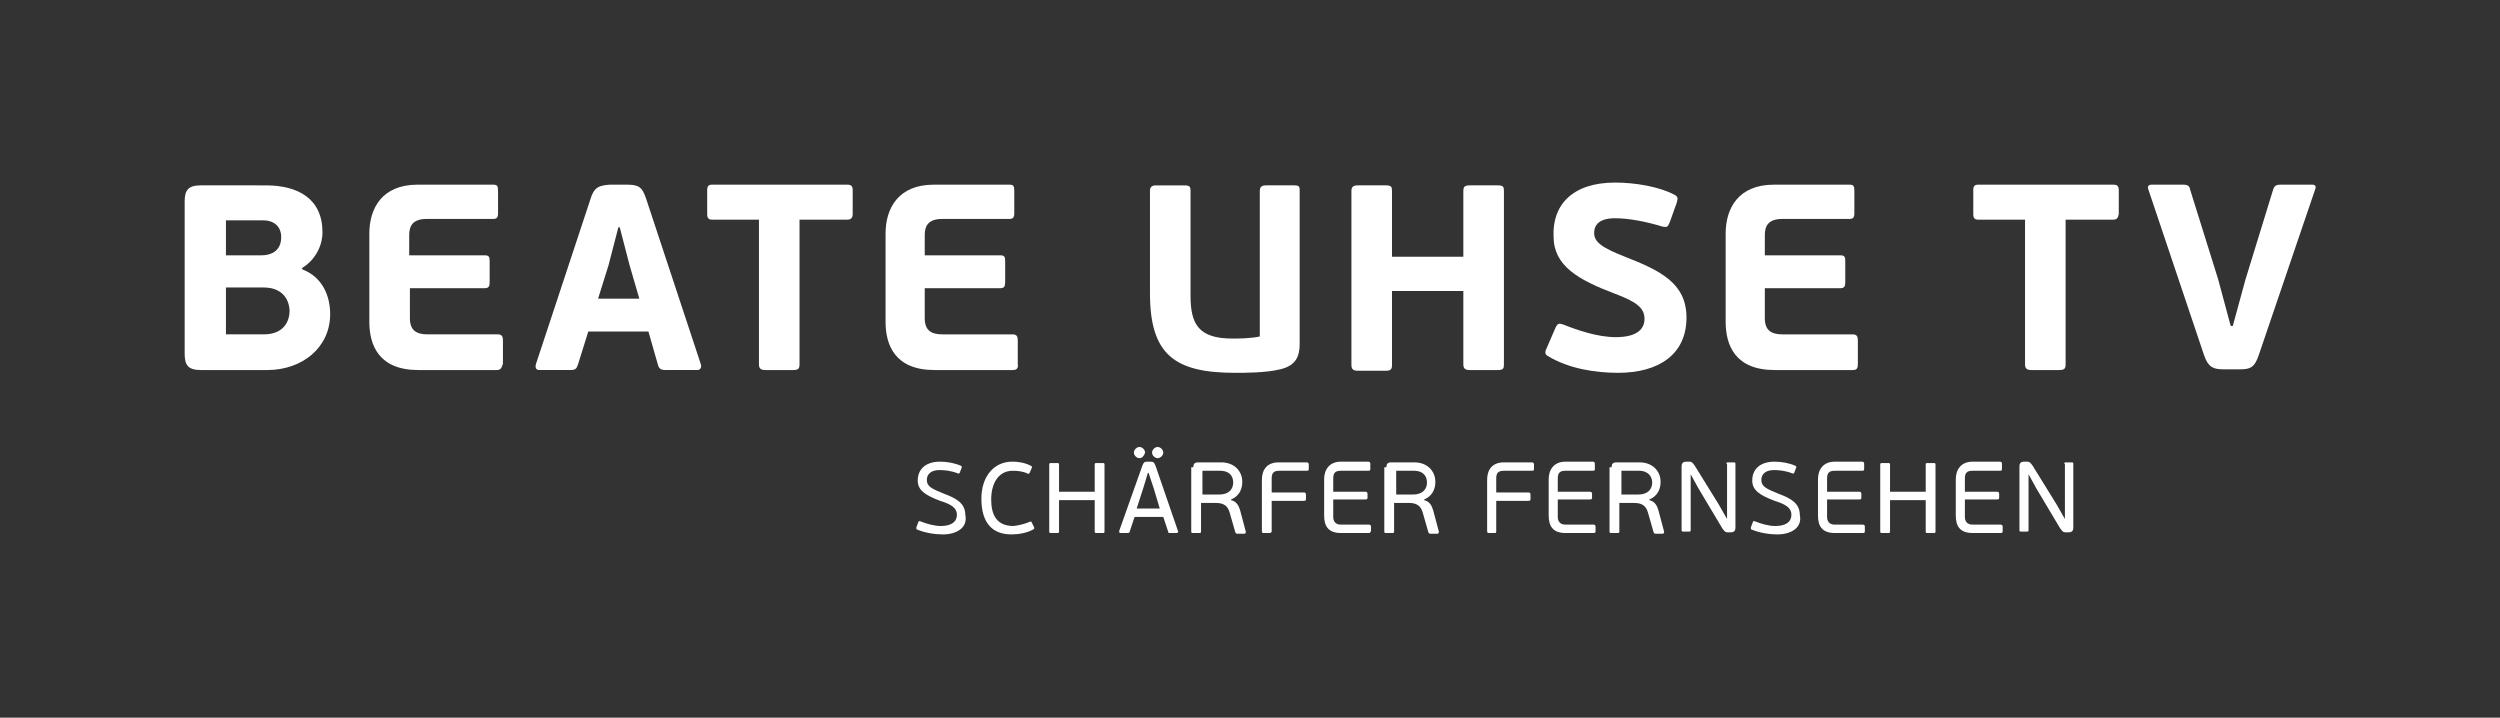 <?xml version="1.0" encoding="utf-8"?>
<!-- Generator: Adobe Illustrator 22.1.0, SVG Export Plug-In . SVG Version: 6.00 Build 0)  -->
<svg version="1.1" id="Ebene_1" xmlns="http://www.w3.org/2000/svg" xmlns:xlink="http://www.w3.org/1999/xlink" x="0px" y="0px"
	 viewBox="0 0 357.4 102.6" style="enable-background:new 0 0 357.4 102.6;" xml:space="preserve">
<rect x="0" y="0" width="357.4" height="102.6" fill="#333333" stroke="none"/>
<style type="text/css">
	.st0{fill:#FFFFFF;}
</style>
<g>
	<path class="st0" d="M43.2,38.5c2.9,1.1,4,3.8,4,6.4c0,4.8-4,8-9,8h-9.5c-1.8,0-2.3-0.7-2.3-2.3V28.8c0-1.6,0.5-2.3,2.3-2.3H38
		c4.6,0,8.1,1.9,8.1,6.7c0,2.1-1.2,4.1-2.9,5.1V38.5z M32.3,36.5h5.1c1.2,0,2.8-0.5,2.8-2.6c0-1.5-1-2.4-2.6-2.4h-5.3V36.5z
		 M37.7,41.1h-5.4v6.7h5.4c2.9,0,3.7-1.9,3.7-3.4C41.3,42.5,40.1,41.1,37.7,41.1z"/>
	<path class="st0" d="M71,52.9H59.8c-5.6,0-7-3.5-7-6.9V33.4c0-3.6,1.8-7,6.9-7h10.8c0.6,0,0.7,0.2,0.7,0.9v3.2
		c0,0.6-0.2,0.8-0.7,0.8H61c-2,0-2.5,1-2.5,2.3v2.9h10.8c0.6,0,0.7,0.2,0.7,0.9v2.9c0,0.6-0.1,0.9-0.7,0.9H58.6v4.3
		c0,1.7,0.9,2.3,2.5,2.3h10c0.6,0,0.8,0.2,0.8,0.9V52C71.7,52.6,71.6,52.9,71,52.9z"/>
	<path class="st0" d="M92.7,47.4h-8.6l-1.5,4.8c-0.2,0.5-0.3,0.7-1.1,0.7h-4.4c-0.5,0-0.6-0.4-0.5-0.8l7.8-23.6
		c0.5-1.7,1.2-2,2.8-2.1h2.3c1.7,0,2.3,0.2,2.9,2.1l7.8,23.6c0.1,0.3,0,0.8-0.5,0.8h-4.5c-0.6,0-0.9-0.1-1.1-0.6L92.7,47.4z
		 M85.5,42.7h5.9l-1.4-4.8l-1.4-5.4h-0.2l-1.4,5.4L85.5,42.7z"/>
	<path class="st0" d="M121.1,31.4h-6.8v20.7c0,0.6-0.2,0.8-0.9,0.8h-4c-0.6,0-0.9-0.2-0.9-0.8V31.4h-6.7c-0.5,0-0.7-0.2-0.7-0.8
		v-3.4c0-0.6,0.2-0.8,0.7-0.8h19.3c0.6,0,0.8,0.2,0.8,0.8v3.4C121.9,31.2,121.6,31.4,121.1,31.4z"/>
	<path class="st0" d="M144.8,52.9h-11.2c-5.6,0-7-3.5-7-6.9V33.4c0-3.6,1.8-7,6.9-7h10.8c0.6,0,0.7,0.2,0.7,0.9v3.2
		c0,0.6-0.2,0.8-0.7,0.8h-9.6c-2,0-2.5,1-2.5,2.3v2.9h10.8c0.6,0,0.7,0.2,0.7,0.9v2.9c0,0.6-0.1,0.9-0.7,0.9h-10.8v4.3
		c0,1.7,0.9,2.3,2.5,2.3h10c0.6,0,0.8,0.2,0.8,0.9V52C145.6,52.6,145.4,52.9,144.8,52.9z"/>
	<path class="st0" d="M185.8,49.2c0,1.8-0.6,3.1-2.8,3.6c-2,0.5-5.1,0.5-6.4,0.5c-8.7,0-12.2-2.6-12.2-11.4l0-14.6
		c0-0.6,0.3-0.8,0.9-0.8h4c0.8,0,0.9,0.2,0.9,0.8v15c0,4.1,1.2,6.1,6,6.1c0.7,0,2.6,0,3.9-0.3V27.3c0-0.6,0.3-0.8,0.9-0.8h4
		c0.8,0,0.8,0.2,0.8,0.8V49.2z"/>
	<path class="st0" d="M214.1,52.9h-4c-0.6,0-0.9-0.2-0.9-0.8V41.6h-10.2v10.6c0,0.6-0.2,0.8-0.9,0.8h-4c-0.6,0-0.9-0.2-0.9-0.8V27.3
		c0-0.6,0.3-0.8,0.9-0.8h4c0.8,0,0.9,0.2,0.9,0.8v9.4h10.2v-9.4c0-0.6,0.2-0.8,0.9-0.8h4c0.8,0,0.9,0.2,0.9,0.8v24.8
		C215,52.7,214.9,52.9,214.1,52.9z"/>
	<path class="st0" d="M230.9,26.1c2.9,0,6.3,0.6,8.4,1.7c0.6,0.3,0.6,0.5,0.4,1.2l-1,2.8c-0.3,0.7-0.4,0.7-1,0.6
		c-2.3-0.7-4.8-1.2-6.8-1.2c-2.2,0-3,0.9-3,2.1c0,1.3,1.1,2.1,4.4,3.4c5.1,2,8.8,3.8,8.8,8.7c0,5.3-4,7.9-9.8,7.9
		c-3.2,0-7.1-0.6-10-2.4c-0.4-0.2-0.5-0.5-0.2-1.1l1.3-3c0.3-0.6,0.5-0.6,1.1-0.4c2,0.8,4.9,1.8,7.5,1.8c3.2,0,4.1-1.3,4.1-2.6
		c0-1.5-1-2.4-4.2-3.6c-5.3-2-8.8-4-8.8-8.2C221.9,29.4,224.7,26.1,230.9,26.1z"/>
	<path class="st0" d="M264.9,52.9h-11.2c-5.6,0-7-3.5-7-6.9V33.4c0-3.6,1.8-7,6.9-7h10.8c0.6,0,0.7,0.2,0.7,0.9v3.2
		c0,0.6-0.2,0.8-0.7,0.8h-9.6c-2,0-2.5,1-2.5,2.3v2.9h10.8c0.6,0,0.7,0.2,0.7,0.9v2.9c0,0.6-0.1,0.9-0.7,0.9h-10.8v4.3
		c0,1.7,0.9,2.3,2.5,2.3h10c0.6,0,0.8,0.2,0.8,0.9V52C265.6,52.6,265.5,52.9,264.9,52.9z"/>
	<path class="st0" d="M302.1,31.4h-6.8v20.7c0,0.6-0.2,0.8-0.9,0.8h-4c-0.6,0-0.9-0.2-0.9-0.8V31.4h-6.7c-0.5,0-0.7-0.2-0.7-0.8
		v-3.4c0-0.6,0.2-0.8,0.7-0.8h19.3c0.6,0,0.8,0.2,0.8,0.8v3.4C302.8,31.2,302.6,31.4,302.1,31.4z"/>
	<path class="st0" d="M318.9,46.6h0.3l1.8-6.6l4-13c0.2-0.5,0.5-0.6,1-0.6h4.6c0.5,0,0.5,0.4,0.4,0.6l-8.1,23.8
		c-0.6,1.8-1.3,2-2.7,2h-2.3c-1.5,0-2.2-0.3-2.8-2l-8-23.8c-0.1-0.3,0-0.6,0.5-0.6h4.5c0.7,0,0.9,0.2,1,0.7l4,12.8L318.9,46.6z"/>
	<path class="st0" d="M134.8,76.4c-1.1,0-2.5-0.2-3.7-0.7c-0.1,0-0.1-0.1-0.1-0.3l0.3-0.8c0-0.1,0.1-0.1,0.2-0.1
		c1,0.4,2.1,0.7,3,0.7c1.5,0,2.3-0.6,2.3-1.6c0-1-0.8-1.5-2.4-2c-2.1-0.8-3.2-1.5-3.2-2.9c0-1.6,1.1-2.7,3.2-2.7c1,0,2.1,0.2,3,0.6
		c0.1,0.1,0.1,0.1,0.1,0.2l-0.3,0.8c-0.1,0.1-0.1,0.1-0.2,0.1c-1-0.4-1.9-0.5-2.7-0.5c-1.2,0-1.8,0.6-1.8,1.4c0,1,0.8,1.3,2.5,2
		c1.6,0.6,3,1.3,3,3C138.4,75.4,136.8,76.4,134.8,76.4z"/>
	<path class="st0" d="M147.2,74.6c0.2-0.1,0.3,0,0.3,0.1l0.3,0.6c0.1,0.2,0.1,0.3-0.1,0.4c-0.9,0.5-2.1,0.7-3.1,0.7
		c-2.7,0-4.3-1.6-4.3-5.1c0-3.2,1.8-5.3,4.4-5.3c0.8,0,1.7,0.1,2.7,0.6c0.1,0.1,0.2,0.1,0.1,0.3l-0.3,0.7c-0.1,0.1-0.1,0.2-0.3,0.1
		c-0.6-0.3-1.4-0.4-2.1-0.4c-2.2,0-3.1,2-3.1,4.1c0,2.1,0.7,3.8,3.2,3.8C145.7,75.1,146.5,74.9,147.2,74.6z"/>
	<path class="st0" d="M156.5,66.4c0-0.2,0.1-0.2,0.3-0.2h0.8c0.2,0,0.3,0,0.3,0.2V76c0,0.2-0.1,0.2-0.3,0.2h-0.8
		c-0.2,0-0.3,0-0.3-0.2v-4.5h-5.1V76c0,0.2-0.1,0.2-0.3,0.2h-0.8c-0.2,0-0.3,0-0.3-0.2v-9.6c0-0.2,0.1-0.2,0.3-0.2h0.8
		c0.2,0,0.3,0,0.3,0.2v3.9h5.1V66.4z"/>
	<path class="st0" d="M167.3,76.2c-0.2,0-0.3,0-0.3-0.2l-0.7-2.1h-4.1l-0.7,2.1c0,0.1-0.1,0.2-0.3,0.2h-1c-0.2,0-0.2-0.1-0.2-0.3
		l3.3-9.3c0.2-0.5,0.3-0.6,0.7-0.6h0.4c0.5,0,0.6,0.1,0.8,0.6l3.2,9.3c0.1,0.1,0,0.3-0.2,0.3H167.3z M162.9,65.5
		c-0.4,0-0.8-0.4-0.8-0.8c0-0.4,0.4-0.8,0.8-0.8c0.4,0,0.8,0.4,0.8,0.8C163.6,65.1,163.3,65.5,162.9,65.5z M164.9,69.7l-0.7-2.1
		h-0.1l-0.6,2l-1,3.1h3.3L164.9,69.7z M165.5,65.5c-0.4,0-0.8-0.4-0.8-0.8c0-0.4,0.4-0.8,0.8-0.8s0.8,0.4,0.8,0.8
		S165.9,65.5,165.5,65.5z"/>
	<path class="st0" d="M170.6,66.8c0-0.5,0.2-0.7,0.7-0.7h3.3c1.8,0,3,1.2,3,2.8c0,1.2-0.6,2.1-1.6,2.5v0.1c0.8,0.2,1.1,0.8,1.3,1.5
		l0.8,3c0,0.1,0,0.3-0.2,0.3h-1c-0.1,0-0.2,0-0.3-0.2l-0.8-2.8c-0.3-1.1-1-1.4-2-1.4h-2.1V76c0,0.2-0.1,0.2-0.3,0.2h-0.8
		c-0.2,0-0.3,0-0.3-0.2V66.8z M174.4,67.3h-2.5v3.4h2.4c1.4,0,2-0.8,2-1.7C176.3,68.2,175.9,67.3,174.4,67.3z"/>
	<path class="st0" d="M181.4,76.2h-0.7c-0.2,0-0.3,0-0.3-0.3v-7.3c0-1.3,0.6-2.5,2.4-2.5h4c0.2,0,0.3,0.1,0.3,0.3V67
		c0,0.2,0,0.3-0.3,0.3h-3.9c-0.8,0-1.1,0.3-1.1,1.1v2h4.6c0.2,0,0.3,0.1,0.3,0.3v0.6c0,0.2,0,0.3-0.3,0.3h-4.6v4.4
		C181.7,76.2,181.6,76.2,181.4,76.2z"/>
	<path class="st0" d="M195.7,76.2h-4c-1.9,0-2.4-1.1-2.4-2.5v-5.2c0-1.3,0.7-2.5,2.4-2.5h3.9c0.2,0,0.3,0.1,0.3,0.3V67
		c0,0.2,0,0.3-0.3,0.3h-3.9c-0.8,0-1.1,0.3-1.1,1.1v1.9h4.6c0.2,0,0.3,0.1,0.3,0.3v0.5c0,0.2,0,0.3-0.3,0.3h-4.6v2.5
		c0,0.6,0.3,1.1,1.1,1.1h4c0.2,0,0.3,0.1,0.3,0.3v0.6C195.9,76.1,195.9,76.2,195.7,76.2z"/>
	<path class="st0" d="M198.2,66.8c0-0.5,0.2-0.7,0.7-0.7h3.3c1.8,0,3,1.2,3,2.8c0,1.2-0.6,2.1-1.6,2.5v0.1c0.8,0.2,1.1,0.8,1.3,1.5
		l0.8,3c0,0.1,0,0.3-0.2,0.3h-1c-0.1,0-0.2,0-0.3-0.2l-0.8-2.8c-0.3-1.1-1-1.4-2-1.4h-2.1V76c0,0.2-0.1,0.2-0.3,0.2h-0.8
		c-0.2,0-0.3,0-0.3-0.2V66.8z M202.1,67.3h-2.5v3.4h2.4c1.4,0,2-0.8,2-1.7C204,68.2,203.6,67.3,202.1,67.3z"/>
	<path class="st0" d="M213.6,76.2h-0.7c-0.2,0-0.3,0-0.3-0.3v-7.3c0-1.3,0.6-2.5,2.4-2.5h4c0.2,0,0.3,0.1,0.3,0.3V67
		c0,0.2,0,0.3-0.3,0.3H215c-0.8,0-1.1,0.3-1.1,1.1v2h4.6c0.2,0,0.3,0.1,0.3,0.3v0.6c0,0.2,0,0.3-0.3,0.3h-4.6v4.4
		C213.9,76.2,213.8,76.2,213.6,76.2z"/>
	<path class="st0" d="M227.8,76.2h-4c-1.9,0-2.4-1.1-2.4-2.5v-5.2c0-1.3,0.7-2.5,2.4-2.5h3.9c0.2,0,0.3,0.1,0.3,0.3V67
		c0,0.2,0,0.3-0.3,0.3h-3.9c-0.8,0-1.1,0.3-1.1,1.1v1.9h4.6c0.2,0,0.3,0.1,0.3,0.3v0.5c0,0.2,0,0.3-0.3,0.3h-4.6v2.5
		c0,0.6,0.3,1.1,1.1,1.1h4c0.2,0,0.3,0.1,0.3,0.3v0.6C228.1,76.1,228.1,76.2,227.8,76.2z"/>
	<path class="st0" d="M230.4,66.8c0-0.5,0.2-0.7,0.7-0.7h3.3c1.8,0,3,1.2,3,2.8c0,1.2-0.6,2.1-1.6,2.5v0.1c0.8,0.2,1.1,0.8,1.3,1.5
		l0.8,3c0,0.1,0,0.3-0.2,0.3h-1c-0.1,0-0.2,0-0.3-0.2l-0.8-2.8c-0.3-1.1-1-1.4-2-1.4h-2.1V76c0,0.2-0.1,0.2-0.3,0.2h-0.8
		c-0.2,0-0.3,0-0.3-0.2V66.8z M234.3,67.3h-2.5v3.4h2.4c1.4,0,2-0.8,2-1.7C236.2,68.2,235.7,67.3,234.3,67.3z"/>
	<path class="st0" d="M246.8,66.3c0-0.2,0.1-0.2,0.3-0.2h0.7c0.2,0,0.3,0,0.3,0.2v9.1c0,0.5-0.2,0.7-0.7,0.7H247
		c-0.4,0-0.5-0.2-0.8-0.6l-3.4-5.7l-1.1-2h0v8c0,0.2-0.1,0.2-0.3,0.2h-0.7c-0.2,0-0.3,0-0.3-0.2v-9.1c0-0.5,0.2-0.7,0.7-0.7h0.4
		c0.4,0,0.5,0.2,0.8,0.6l3.4,5.5l1.2,2.1h0V66.3z"/>
	<path class="st0" d="M254.1,76.4c-1.1,0-2.5-0.2-3.7-0.7c-0.1,0-0.1-0.1-0.1-0.3l0.3-0.8c0-0.1,0.1-0.1,0.2-0.1
		c1,0.4,2.1,0.7,3,0.7c1.5,0,2.3-0.6,2.3-1.6c0-1-0.8-1.5-2.4-2c-2.1-0.8-3.2-1.5-3.2-2.9c0-1.6,1.1-2.7,3.2-2.7c1,0,2.1,0.2,3,0.6
		c0.1,0.1,0.1,0.1,0.1,0.2l-0.3,0.8c-0.1,0.1-0.1,0.1-0.2,0.1c-1-0.4-1.9-0.5-2.7-0.5c-1.2,0-1.8,0.6-1.8,1.4c0,1,0.8,1.3,2.5,2
		c1.6,0.6,3,1.3,3,3C257.7,75.4,256.1,76.4,254.1,76.4z"/>
	<path class="st0" d="M266.3,76.2h-4c-1.9,0-2.4-1.1-2.4-2.5v-5.2c0-1.3,0.7-2.5,2.4-2.5h3.9c0.2,0,0.3,0.1,0.3,0.3V67
		c0,0.2,0,0.3-0.3,0.3h-3.9c-0.8,0-1.1,0.3-1.1,1.1v1.9h4.6c0.2,0,0.3,0.1,0.3,0.3v0.5c0,0.2,0,0.3-0.3,0.3h-4.6v2.5
		c0,0.6,0.3,1.1,1.1,1.1h4c0.2,0,0.3,0.1,0.3,0.3v0.6C266.6,76.1,266.6,76.2,266.3,76.2z"/>
	<path class="st0" d="M275.3,66.4c0-0.2,0.1-0.2,0.3-0.2h0.8c0.2,0,0.3,0,0.3,0.2V76c0,0.2-0.1,0.2-0.3,0.2h-0.8
		c-0.2,0-0.3,0-0.3-0.2v-4.5h-5.1V76c0,0.2-0.1,0.2-0.3,0.2h-0.8c-0.2,0-0.3,0-0.3-0.2v-9.6c0-0.2,0.1-0.2,0.3-0.2h0.8
		c0.2,0,0.3,0,0.3,0.2v3.9h5.1V66.4z"/>
	<path class="st0" d="M286,76.2h-4c-1.9,0-2.4-1.1-2.4-2.5v-5.2c0-1.3,0.7-2.5,2.4-2.5h3.9c0.2,0,0.3,0.1,0.3,0.3V67
		c0,0.2,0,0.3-0.3,0.3h-3.9c-0.8,0-1.1,0.3-1.1,1.1v1.9h4.6c0.2,0,0.3,0.1,0.3,0.3v0.5c0,0.2,0,0.3-0.3,0.3h-4.6v2.5
		c0,0.6,0.3,1.1,1.1,1.1h4c0.2,0,0.3,0.1,0.3,0.3v0.6C286.3,76.1,286.3,76.2,286,76.2z"/>
	<path class="st0" d="M295.1,66.3c0-0.2,0.1-0.2,0.3-0.2h0.7c0.2,0,0.3,0,0.3,0.2v9.1c0,0.5-0.2,0.7-0.7,0.7h-0.4
		c-0.4,0-0.5-0.2-0.8-0.6l-3.4-5.7l-1.1-2h0v8c0,0.2-0.1,0.2-0.3,0.2h-0.7c-0.2,0-0.3,0-0.3-0.2v-9.1c0-0.5,0.2-0.7,0.7-0.7h0.4
		c0.4,0,0.5,0.2,0.8,0.6l3.4,5.5l1.2,2.1h0V66.3z"/>
</g>
</svg>
